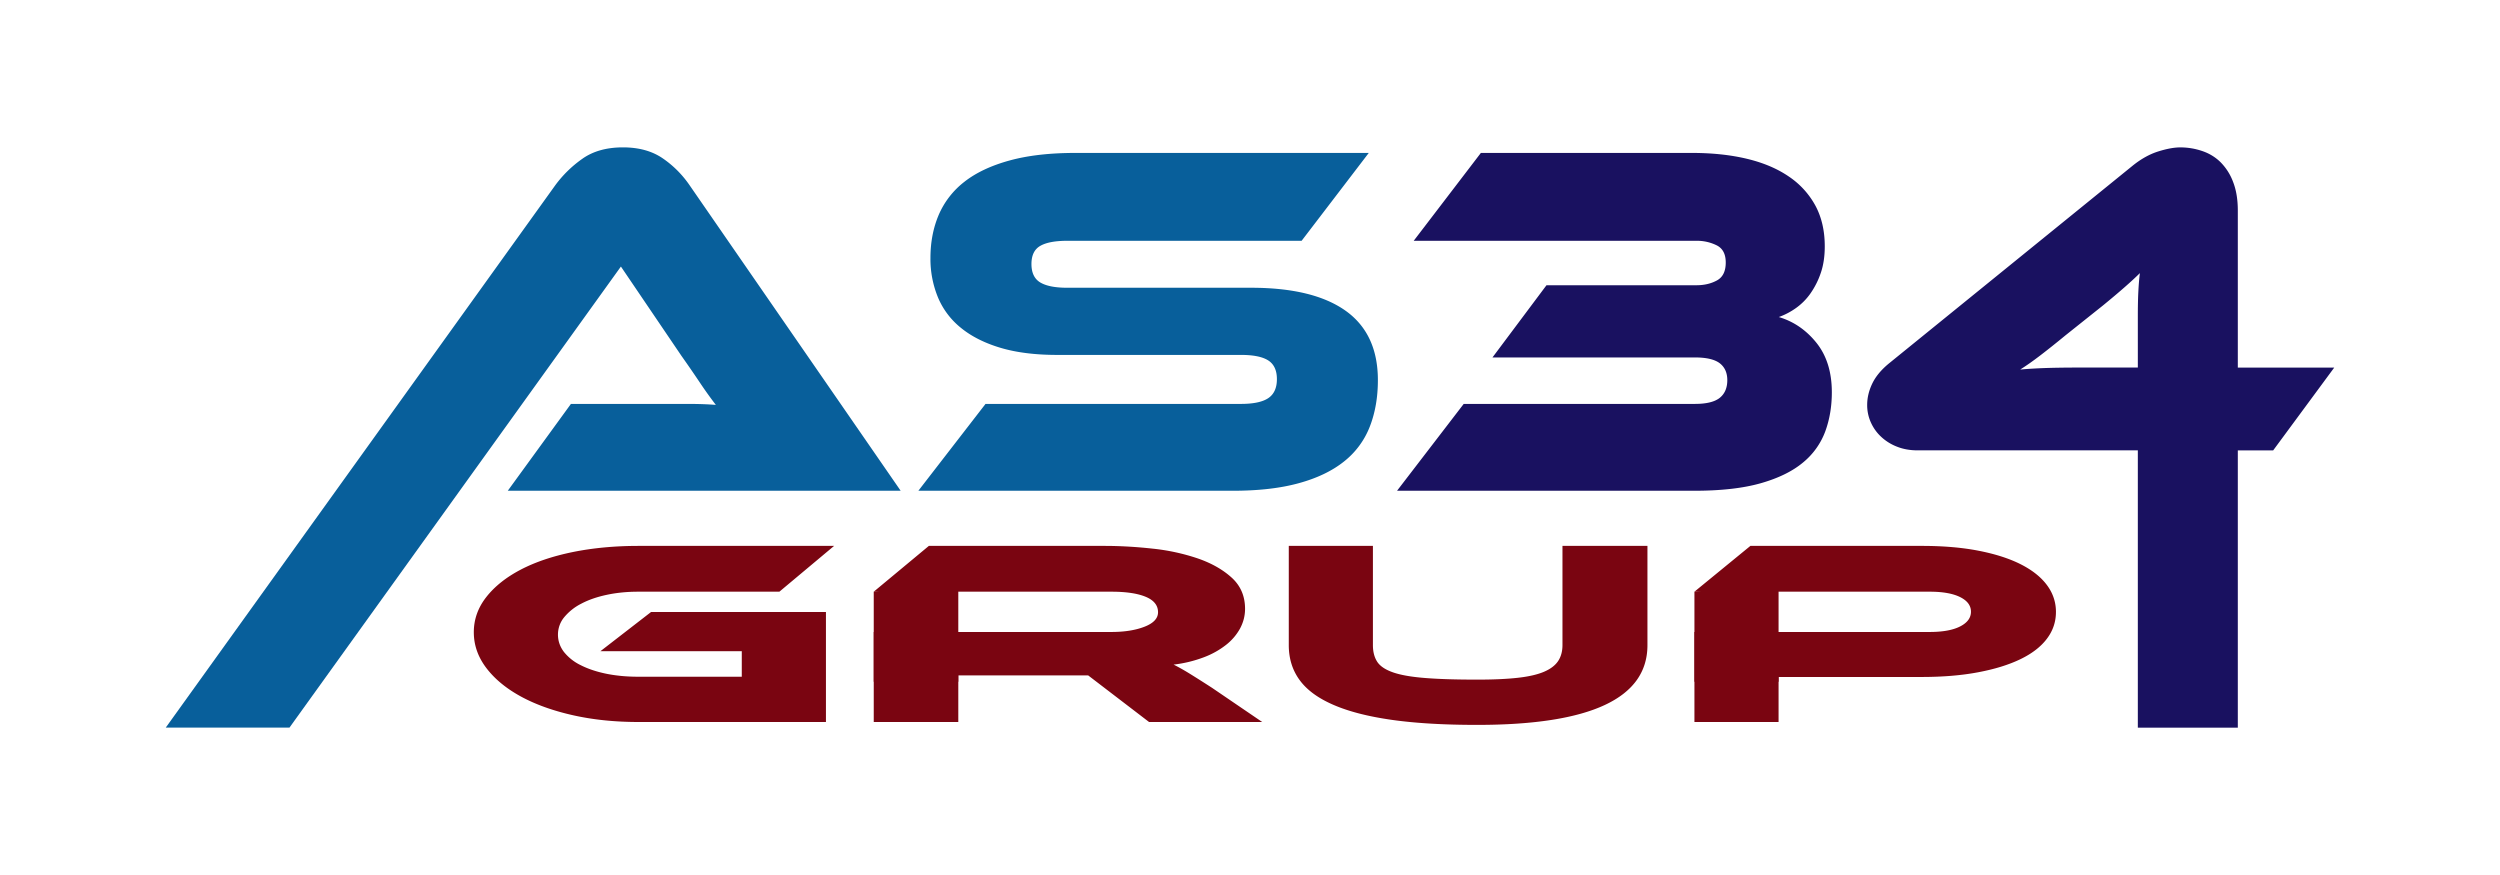 <svg xmlns="http://www.w3.org/2000/svg" width="151.181" height="52.913" viewBox="0 0 113.386 39.685"><clipPath id="a"><path transform="matrix(1 0 0 -1 0 39.685)" d="M0 39.685h113.386V0H0z"/></clipPath><g clip-path="url(#a)"><path d="m23.03 22.258 2.864-3.939h5.279c.496 0 .927.015 1.294.045a18.841 18.841 0 0 1-.745-1.042 57.04 57.04 0 0 0-.813-1.179l-2.748-4.054-15.033 20.912H7.517L25.184 8.402a5.31 5.31 0 0 1 1.214-1.191c.488-.351 1.107-.527 1.855-.527.717 0 1.317.165 1.798.493.48.328.889.736 1.225 1.225l9.573 13.856zM56.744 13.051c1.878 0 3.305.348 4.283 1.042.977.695 1.466 1.745 1.466 3.149 0 .779-.123 1.482-.367 2.108a3.733 3.733 0 0 1-1.168 1.58c-.535.428-1.218.756-2.05.984-.832.23-1.83.344-2.99.344H41.652l3.046-3.939h11.589c.564 0 .977-.088 1.237-.263.259-.176.389-.462.389-.859 0-.397-.13-.679-.39-.848-.26-.168-.672-.252-1.236-.252h-8.337c-.993 0-1.847-.107-2.565-.32-.718-.214-1.313-.512-1.786-.894a3.507 3.507 0 0 1-1.054-1.385A4.573 4.573 0 0 1 42.2 11.7c0-.717.126-1.371.377-1.959a3.796 3.796 0 0 1 1.168-1.5c.527-.412 1.206-.732 2.039-.961.832-.229 1.828-.344 2.989-.344H62.08l-3.046 3.985H48.408c-.55 0-.96.077-1.226.23-.267.152-.401.427-.401.824 0 .397.134.676.4.836.268.16.677.24 1.227.24z" fill="#085f9b"/><path d="M66.386 18.319h10.489c.519 0 .893-.092 1.122-.274.229-.184.344-.452.344-.803 0-.335-.115-.591-.344-.768-.23-.174-.603-.262-1.122-.262H67.69l2.45-3.275h6.803c.35 0 .66-.072.927-.218.267-.144.4-.416.4-.812 0-.383-.136-.643-.411-.78a2.012 2.012 0 0 0-.916-.206H64.118l3.046-3.985h9.574c.916 0 1.744.088 2.485.264.74.176 1.374.442 1.9.801a3.74 3.74 0 0 1 1.215 1.329c.282.527.423 1.14.423 1.842 0 .46-.061.864-.183 1.214a3.656 3.656 0 0 1-.47.929 2.736 2.736 0 0 1-.664.664 3.19 3.19 0 0 1-.767.4c.672.2 1.24.588 1.706 1.168.466.581.699 1.33.699 2.245 0 .64-.1 1.233-.298 1.774a3.307 3.307 0 0 1-1.008 1.41c-.473.396-1.111.71-1.912.939-.802.229-1.806.343-3.012.343h-13.49zM96.96 14.38c0-.459.007-.84.023-1.146.015-.305.038-.587.07-.847-.368.366-.926.855-1.673 1.466l-1.695 1.351c-.428.352-.806.653-1.134.904-.328.252-.637.47-.927.653.32-.03.694-.053 1.122-.069.427-.014.923-.022 1.488-.022h2.726zm-9.985 6.046c-.352 0-.669-.058-.95-.172a2.219 2.219 0 0 1-.722-.458 1.989 1.989 0 0 1-.458-.653 1.897 1.897 0 0 1-.16-.779c0-.32.075-.64.228-.962.152-.32.404-.626.756-.916L96.731 7.51c.381-.306.767-.52 1.157-.642s.721-.183.996-.183c.335 0 .664.053.985.161.32.106.6.274.836.504a2.5 2.5 0 0 1 .572.892c.145.367.218.802.218 1.306v7.123h4.374l-2.77 3.756h-1.604v12.575H96.96V20.426z" fill="#191160"/><path d="M29.53 27.756h7.93v4.99h-8.504c-1.075 0-2.069-.103-2.983-.31-.914-.207-1.702-.492-2.362-.854-.66-.362-1.18-.792-1.557-1.289-.377-.498-.565-1.037-.565-1.618 0-.581.188-1.112.565-1.594.377-.481.896-.895 1.557-1.242.66-.346 1.448-.612 2.362-.8.914-.186 1.908-.28 2.983-.28h8.874l-2.482 2.077h-6.392c-.519 0-1 .048-1.446.144-.444.095-.83.23-1.157.405a2.418 2.418 0 0 0-.769.615 1.235 1.235 0 0 0-.278.782c0 .286.09.547.268.783a2.2 2.2 0 0 0 .76.602c.327.167.714.297 1.158.389.445.091.933.137 1.464.137h4.687v-1.159h-6.41zM57.247 32.746h-5.132l-2.761-2.113h-5.891v2.113h-3.835v-4.083H50.41c.592 0 1.093-.08 1.5-.239.408-.159.612-.378.612-.657 0-.31-.186-.543-.556-.698-.371-.155-.89-.233-1.556-.233H39.628l2.5-2.077h7.968c.704 0 1.432.042 2.186.125a9.42 9.42 0 0 1 2.056.448c.618.215 1.127.505 1.529.871.4.366.602.836.602 1.41 0 .31-.074.604-.222.883a2.423 2.423 0 0 1-.64.752 3.785 3.785 0 0 1-1.02.567 5.74 5.74 0 0 1-1.36.328c.209.104.444.235.704.394.259.16.605.378 1.037.657zM74.719 29.26c0 2.412-2.575 3.617-7.726 3.617-1.495 0-2.78-.075-3.854-.226-1.074-.152-1.961-.378-2.658-.681-.7-.302-1.211-.678-1.538-1.128-.328-.449-.491-.977-.491-1.582v-4.501h3.816v4.501c0 .295.062.541.186.74.123.199.355.361.695.484.339.124.818.211 1.435.262.618.052 1.42.078 2.409.078.74 0 1.359-.028 1.853-.084.494-.055.889-.147 1.186-.274.296-.127.509-.291.639-.489.13-.199.194-.439.194-.717v-4.501h3.854zM93.246 27.756c0 .445-.136.85-.408 1.211-.271.362-.67.671-1.195.926s-1.164.454-1.917.596c-.754.144-1.612.215-2.575.215h-6.485v2.042H76.85v-4.083h10.67c.594 0 1.054-.084 1.38-.251.328-.167.492-.389.492-.669 0-.278-.164-.499-.491-.662-.327-.163-.787-.245-1.38-.245H76.85l2.538-2.077h7.78c.965 0 1.823.073 2.577.221.752.147 1.389.352 1.908.615.518.263.914.577 1.185.942.272.366.408.773.408 1.219" fill="#7a0511"/><path d="M43.463 26.367v4.552h-3.835v-4.083zM80.666 26.438v4.481H76.85v-4.083z" fill="#7a0511"/></g></svg>
